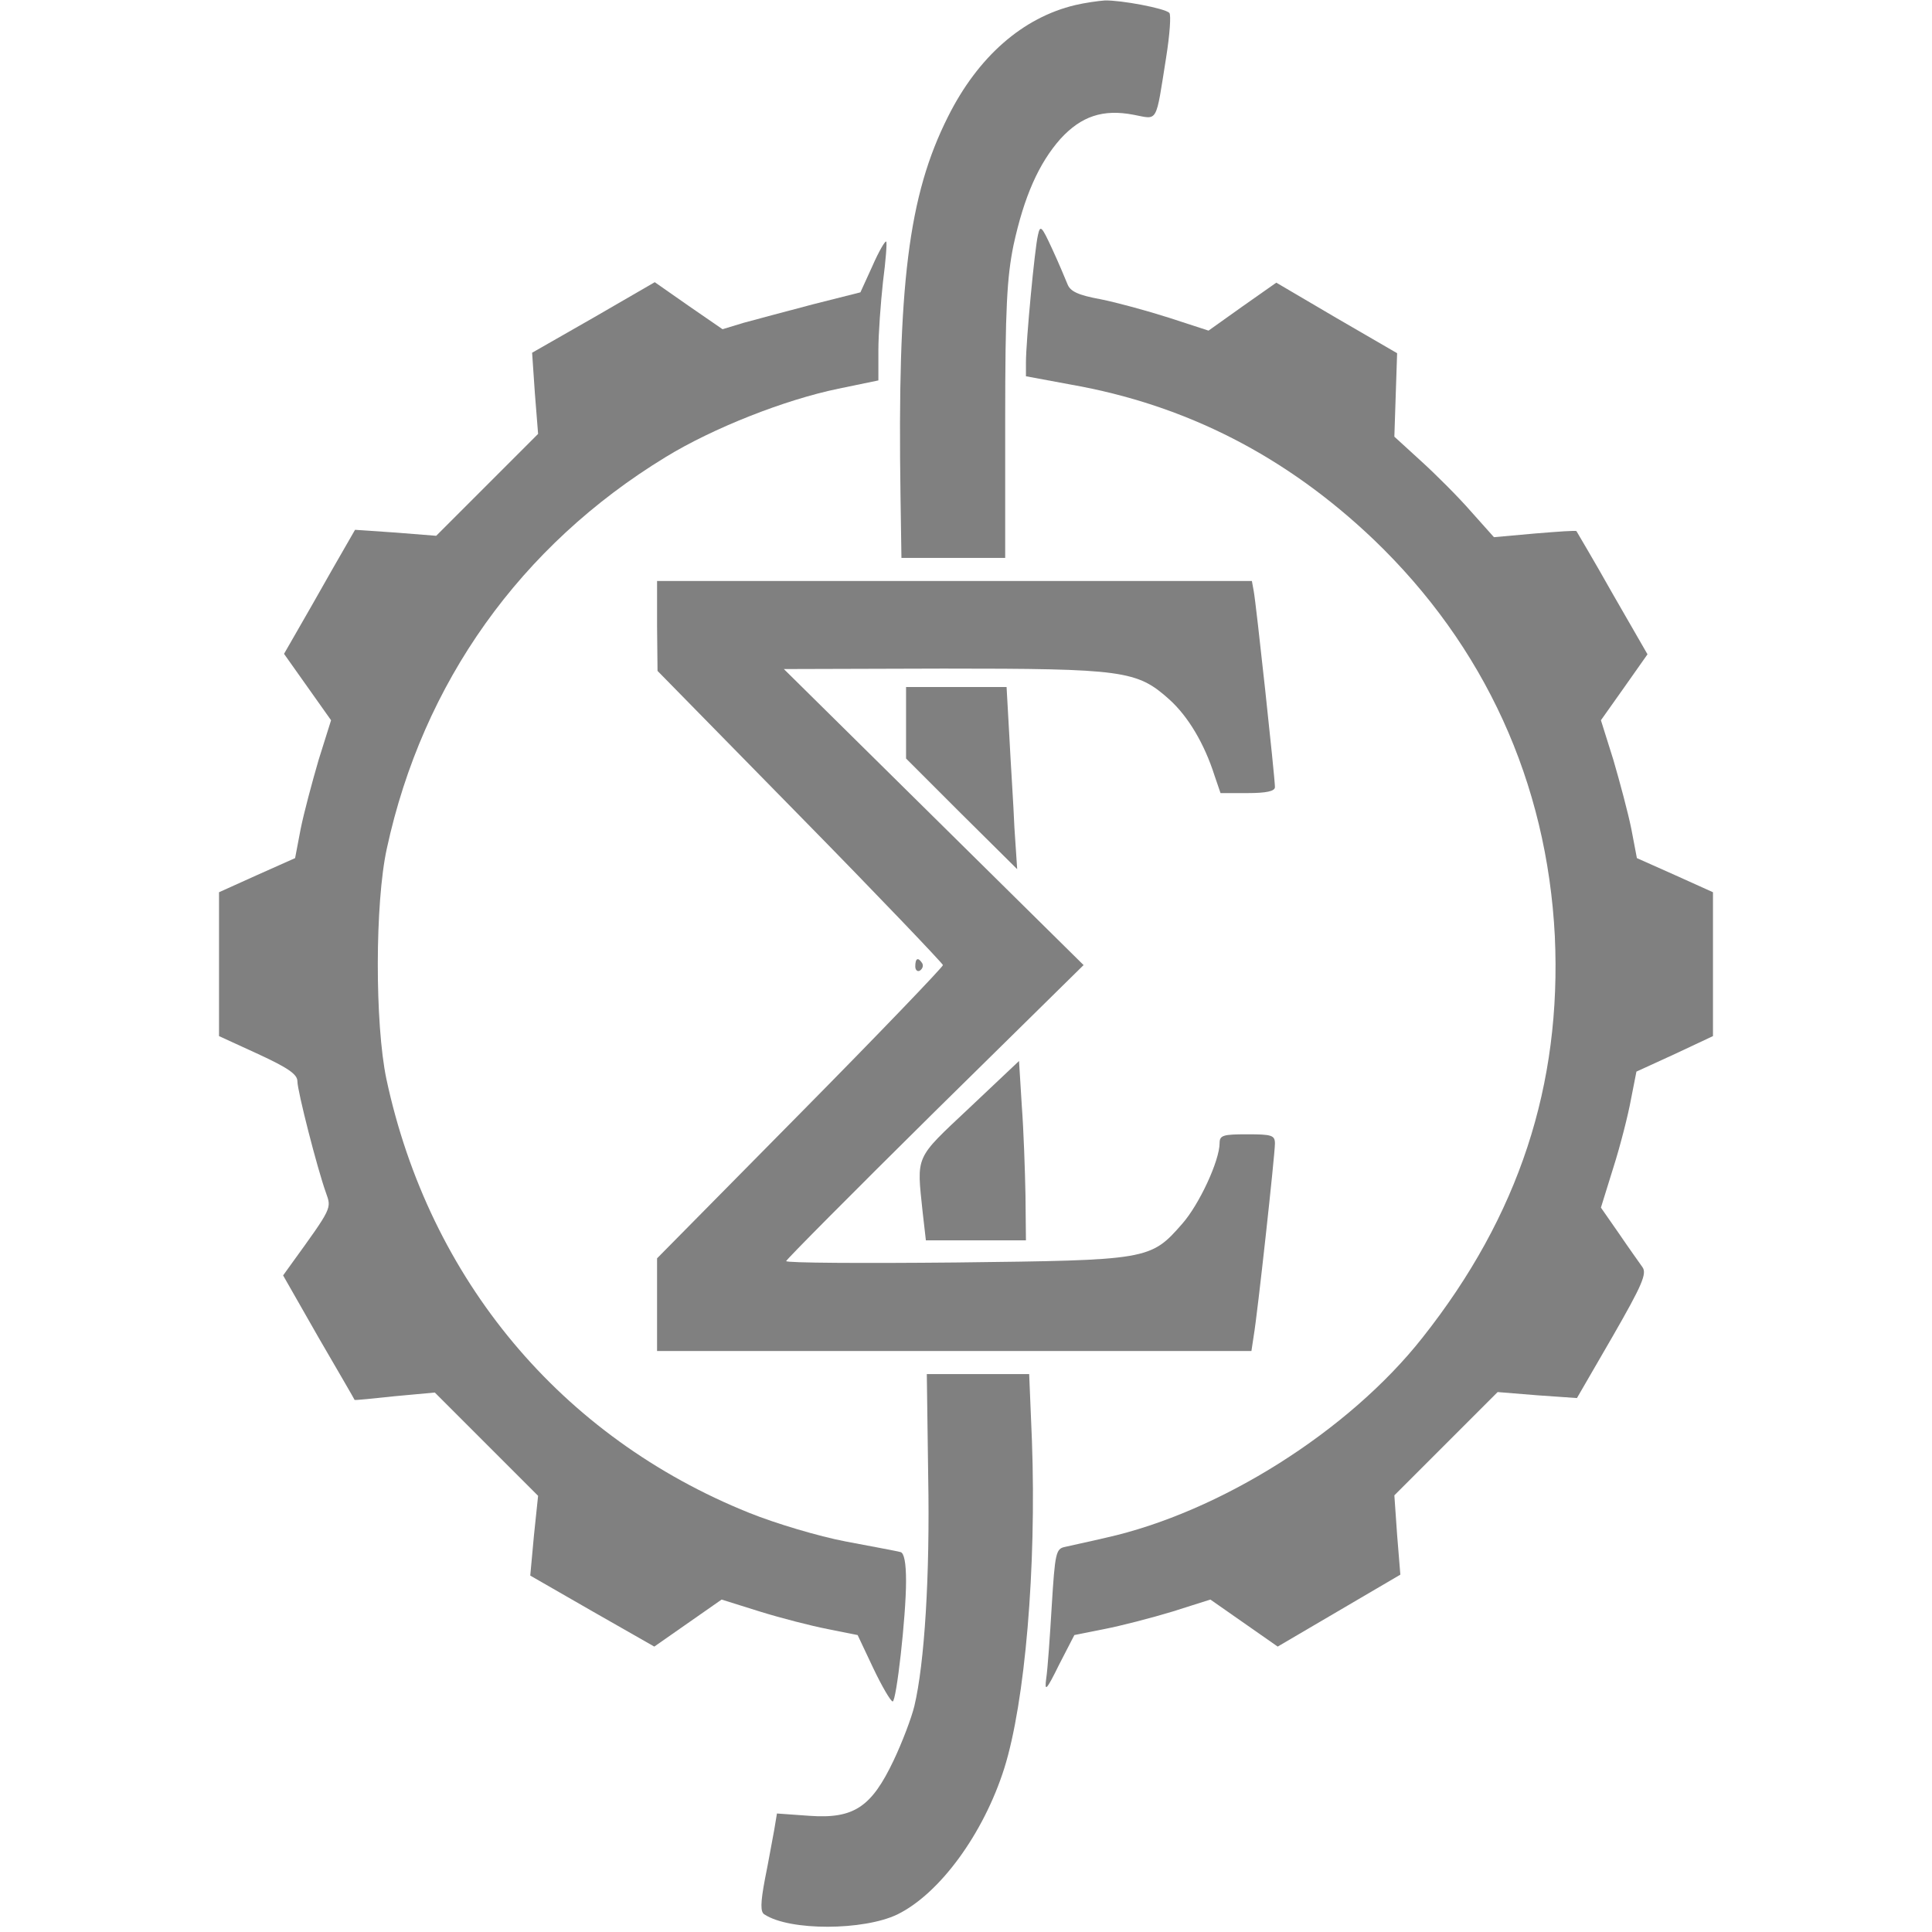 <?xml version="1.0" standalone="no"?>
<!DOCTYPE svg PUBLIC "-//W3C//DTD SVG 20010904//EN"
 "http://www.w3.org/TR/2001/REC-SVG-20010904/DTD/svg10.dtd">
<svg version="1.0" xmlns="http://www.w3.org/2000/svg"
 width="600pt" height="600pt" viewBox="0 0 324 419"
 preserveAspectRatio="xMidYMid meet">

<g transform="translate(0,419) scale(0.1,-0.1)"
fill="#808080" stroke="none">
<path d="M1857 4179 c-114 -27 -211 -112 -276 -242 -86 -171 -110 -364 -103
-824 l2 -133 113 0 112 0 0 298 c0 245 4 311 18 380 23 106 55 178 102 231 45
49 92 65 159 52 53 -10 47 -21 70 124 8 50 11 93 7 97 -9 10 -106 28 -140 27
-14 -1 -43 -5 -64 -10z"/>
<path d="M1776 3680 c-7 -29 -26 -230 -26 -276 l0 -30 97 -18 c250 -44 467
-155 657 -336 241 -231 376 -527 393 -860 15 -323 -78 -607 -287 -871 -160
-203 -440 -379 -687 -434 -38 -9 -77 -17 -89 -20 -19 -4 -21 -14 -28 -127 -4
-68 -9 -139 -12 -158 -4 -30 0 -27 28 30 l33 64 65 13 c36 7 102 24 148 38
l82 26 73 -51 73 -51 133 78 133 78 -7 86 -6 86 112 112 112 112 86 -7 86 -6
77 133 c65 113 75 137 65 151 -7 10 -30 42 -51 73 l-39 56 27 87 c15 47 32
114 38 147 l12 61 83 38 83 39 0 156 0 156 -82 37 -83 37 -12 63 c-7 35 -25
102 -39 150 l-27 86 51 72 50 71 -76 132 c-41 73 -77 133 -78 135 -1 2 -41 -1
-90 -5 l-89 -8 -50 56 c-27 31 -76 80 -108 109 l-58 53 3 91 3 90 -131 76
-131 77 -74 -52 -73 -52 -86 28 c-47 15 -113 33 -148 40 -49 9 -66 17 -72 33
-5 12 -19 46 -33 76 -23 50 -26 53 -31 30z"/>
<path d="M1417 3613 l-26 -57 -103 -26 c-57 -15 -124 -33 -150 -40 l-46 -14
-74 51 -73 51 -133 -77 -133 -76 6 -88 7 -88 -111 -111 -110 -110 -88 7 -88 6
-50 -87 c-27 -48 -62 -109 -77 -135 l-27 -47 51 -72 51 -72 -27 -86 c-14 -48
-32 -115 -39 -150 l-12 -63 -83 -37 -82 -37 0 -156 0 -156 85 -39 c65 -30 85
-44 85 -59 0 -21 43 -189 62 -242 12 -34 14 -31 -75 -154 l-18 -25 77 -135
c43 -74 78 -134 78 -135 1 -1 40 3 87 8 l87 8 112 -112 112 -112 -9 -86 -8
-87 134 -77 135 -77 73 51 73 51 83 -26 c45 -14 111 -31 147 -38 l65 -13 34
-72 c19 -40 38 -72 42 -72 8 0 29 184 29 261 0 39 -4 61 -12 63 -7 2 -61 12
-119 23 -58 11 -152 39 -209 62 -408 164 -694 506 -787 941 -25 119 -25 382 1
500 78 360 290 657 605 849 103 63 258 124 374 148 l87 18 0 65 c0 36 5 103
10 149 6 46 9 85 7 87 -2 3 -16 -21 -30 -53z"/>
<path d="M950 2833 l1 -98 309 -315 c170 -173 309 -319 310 -323 0 -4 -139
-149 -310 -322 l-310 -314 0 -101 0 -100 645 0 644 0 5 33 c8 46 46 393 46
417 0 18 -7 20 -60 20 -52 0 -60 -2 -60 -19 0 -38 -44 -133 -81 -175 -69 -79
-74 -79 -491 -84 -203 -2 -368 -1 -368 3 0 3 145 149 322 324 l323 318 -325
321 -325 321 346 1 c390 0 420 -4 490 -67 41 -37 76 -96 98 -165 l13 -38 59 0
c40 0 59 4 59 13 0 20 -41 400 -46 425 l-4 22 -645 0 -645 0 0 -97z"/>
<path d="M1490 2622 l0 -77 120 -120 121 -120 -6 90 c-2 50 -8 138 -11 198
l-6 107 -109 0 -109 0 0 -78z"/>
<path d="M1510 2094 c0 -8 5 -12 10 -9 6 4 8 11 5 16 -9 14 -15 11 -15 -7z"/>
<path d="M1627 1787 c-119 -112 -114 -101 -101 -226 l7 -61 108 0 109 0 -1 98
c-1 53 -4 141 -8 194 l-6 97 -108 -102z"/>
<path d="M1538 988 c4 -216 -8 -406 -30 -498 -6 -25 -26 -78 -45 -118 -48
-101 -86 -127 -183 -120 l-70 5 -6 -36 c-4 -20 -12 -67 -20 -106 -10 -53 -10
-72 -1 -77 55 -36 215 -35 288 0 92 45 187 175 232 317 45 143 70 435 60 710
l-6 145 -111 0 -111 0 3 -222z"/>
</g>
</svg>

